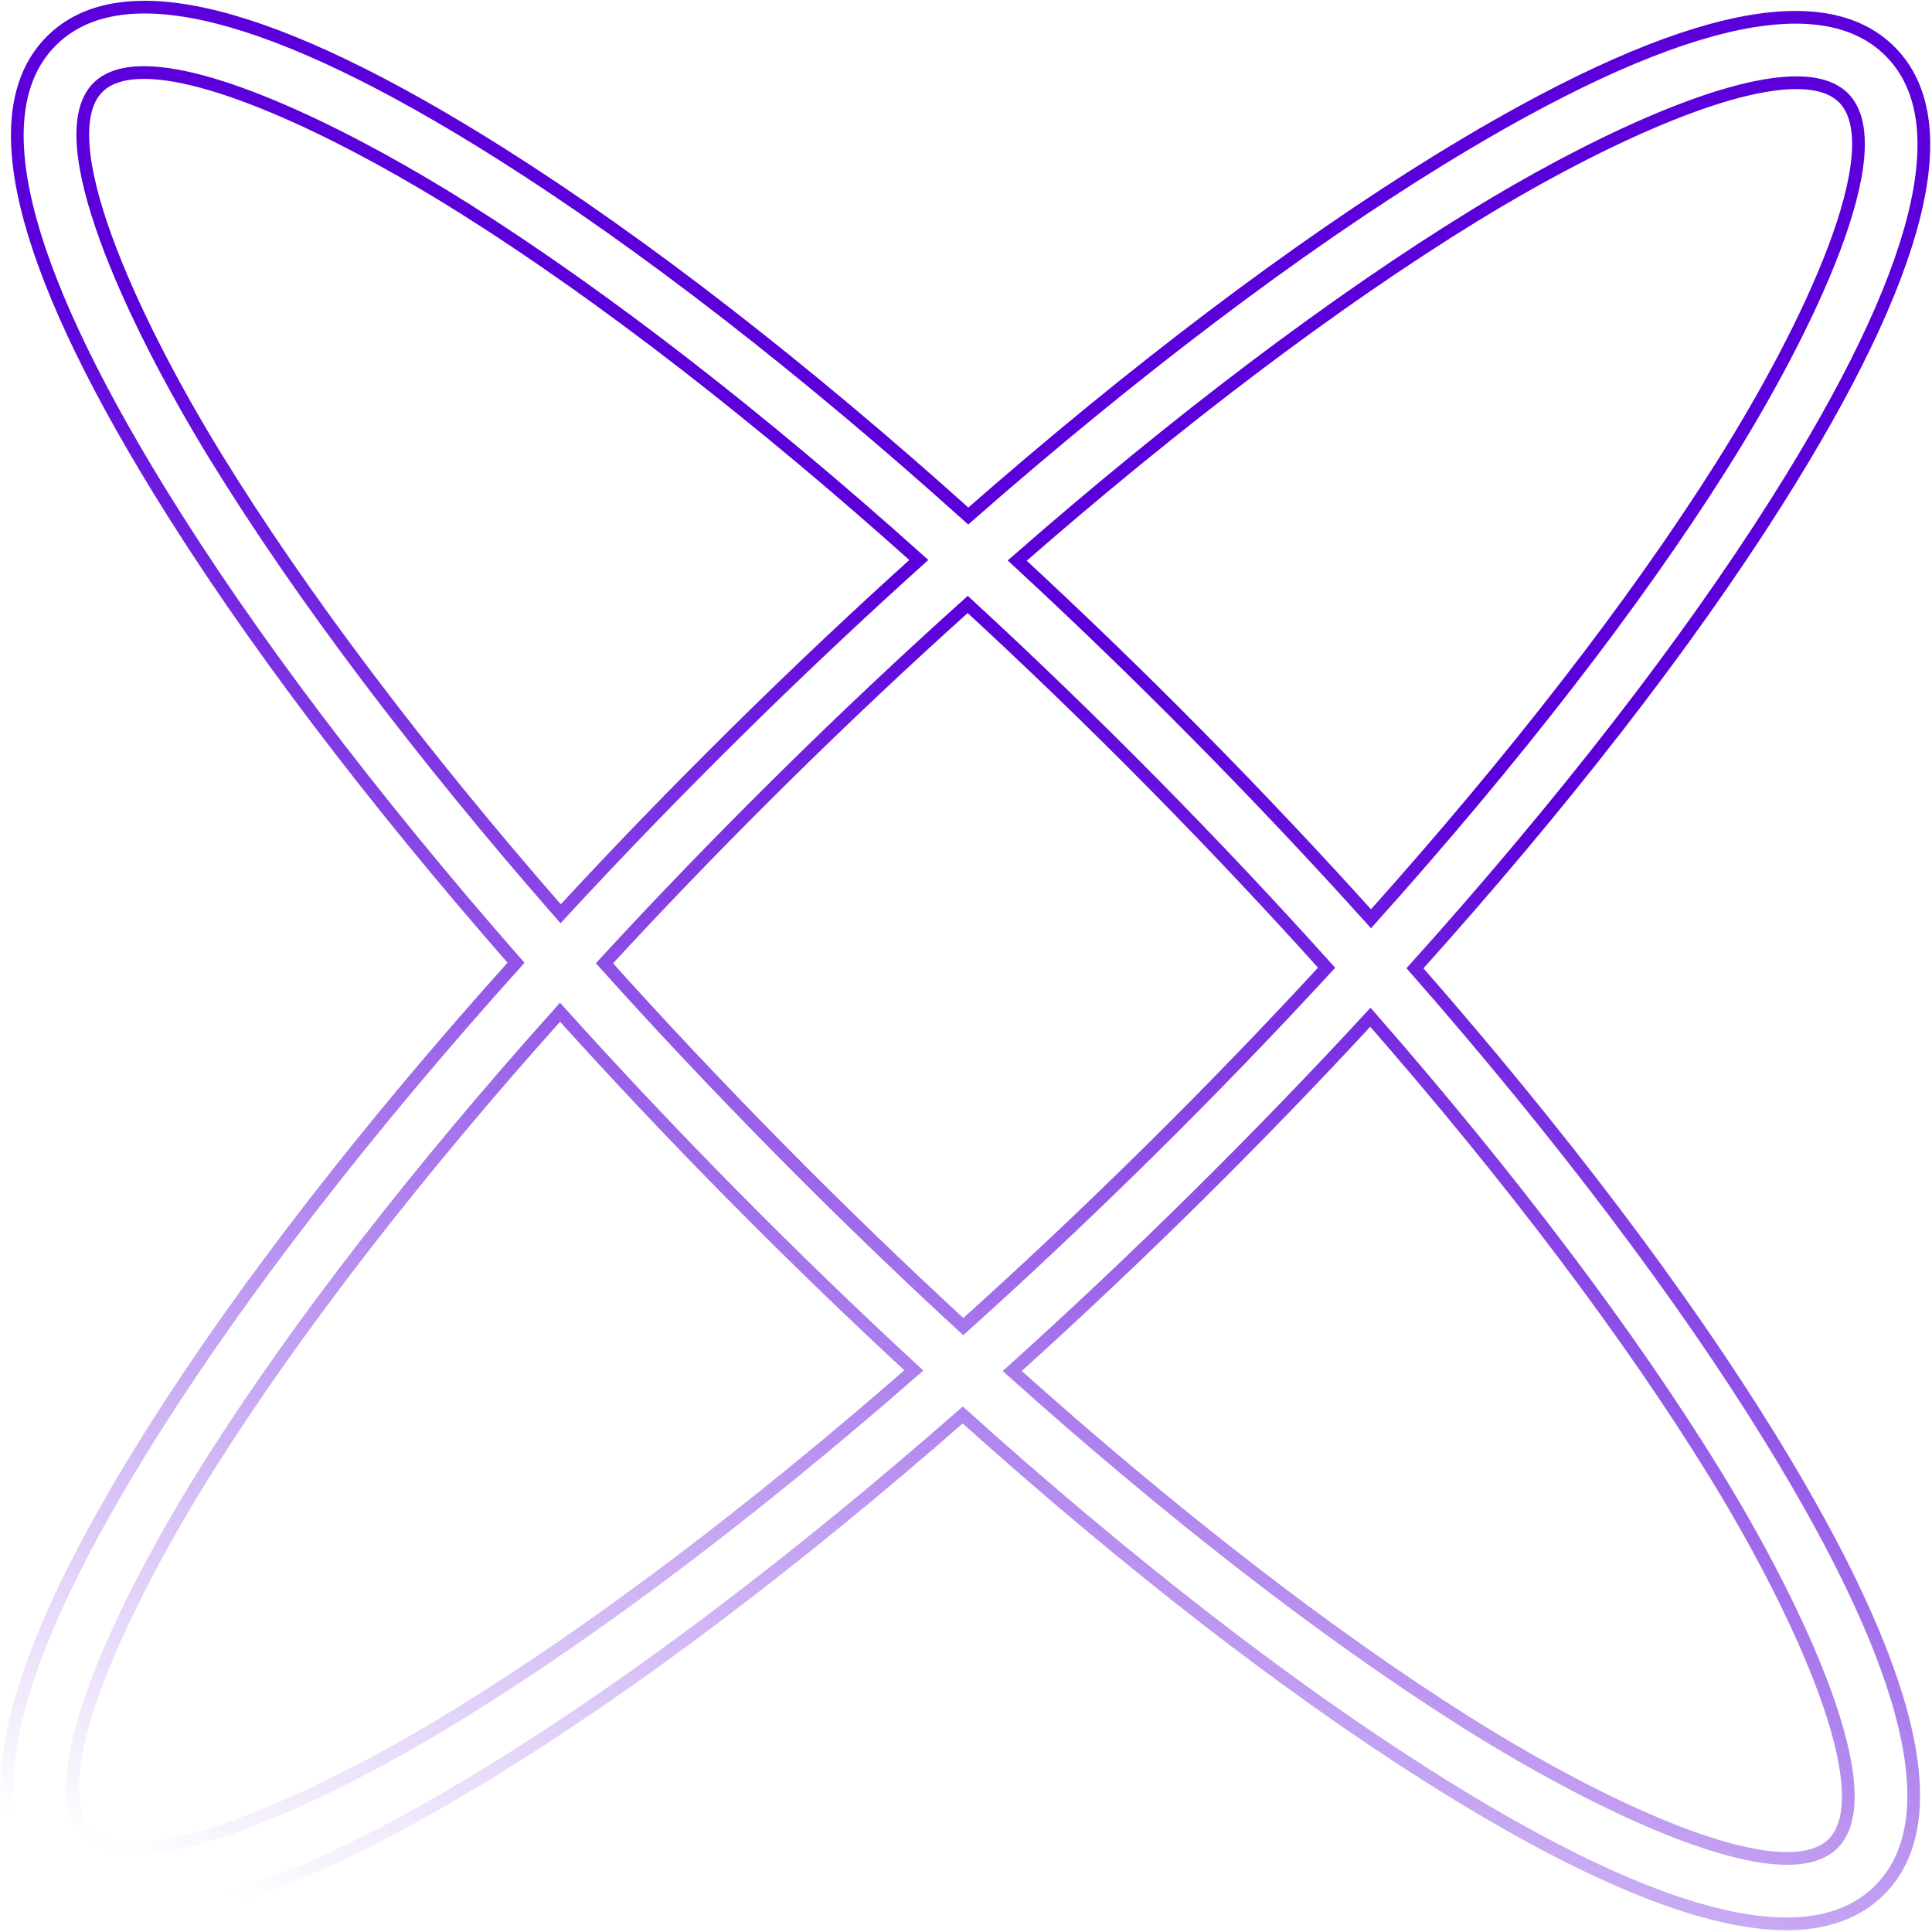 <svg width="304" height="304" viewBox="0 0 304 304" fill="none" xmlns="http://www.w3.org/2000/svg">
<path d="M222.648 152.357C245.78 126.629 265.405 101.377 279.614 78.884C302.321 42.948 308.329 19.146 297.471 8.153C286.613 -2.839 262.747 2.875 226.525 25.137C203.86 39.068 178.376 58.38 152.357 81.194C126.629 58.062 101.376 38.437 78.884 24.228C42.948 1.521 19.146 -4.487 8.153 6.371C-2.839 17.229 2.875 41.095 25.137 77.317C39.068 99.983 58.38 125.466 81.194 151.486C58.062 177.213 38.437 202.466 24.228 224.958C1.521 260.894 -4.487 284.696 6.371 295.689C9.914 299.275 14.83 301.079 21.111 301.118C34.102 301.198 52.905 293.713 77.317 278.705C99.983 264.774 125.475 245.462 151.485 222.648C177.213 245.78 202.466 265.405 224.958 279.614C249.183 294.922 267.893 302.638 280.883 302.718C287.164 302.757 292.102 301.013 295.689 297.471C306.681 286.613 300.967 262.747 278.705 226.525C264.774 203.86 245.462 178.376 222.648 152.357ZM231.946 33.954C249.313 23.281 270.731 12.942 282.779 13.016C285.958 13.035 288.481 13.779 290.108 15.426C297.926 23.341 284.624 51.58 270.865 73.355C257.114 95.13 238.129 119.581 215.729 144.568C207.082 134.968 197.99 125.323 188.537 115.753C179.084 106.183 169.552 96.973 160.06 88.208C185.321 66.118 210.003 47.444 231.946 33.954ZM208.741 152.271C199.872 161.9 190.541 171.577 180.816 181.174C171.099 190.772 161.308 199.992 151.571 208.741C141.943 199.872 132.266 190.541 122.668 180.816C113.07 171.099 103.85 161.308 95.11 151.571C103.97 141.943 113.31 132.266 123.026 122.668C132.743 113.07 142.534 103.85 152.271 95.11C161.899 103.97 171.576 113.31 181.174 123.026C190.772 132.743 199.992 142.534 208.741 152.271ZM33.963 71.896C20.473 49.944 7.529 21.544 15.434 13.734C17.081 12.108 19.613 11.395 22.793 11.415C34.84 11.489 56.129 22.091 73.363 32.977C95.138 46.728 119.589 65.713 144.576 88.113C134.977 96.76 125.332 105.852 115.762 115.305C106.192 124.758 96.981 134.29 88.217 143.782C66.127 118.521 47.453 93.839 33.963 71.896ZM71.904 269.888C49.953 283.378 21.552 296.322 13.743 288.416C5.925 280.502 19.227 252.262 32.986 230.487C46.736 208.712 65.722 184.261 88.121 159.275C96.769 168.874 105.861 178.519 115.314 188.089C124.767 197.659 134.299 206.869 143.791 215.634C118.53 237.724 93.847 256.398 71.904 269.888ZM288.416 290.108C286.769 291.734 284.237 292.447 281.058 292.428C269.01 292.353 247.721 281.751 230.487 270.865C208.712 257.106 184.261 238.129 159.275 215.729C168.874 207.082 178.519 197.99 188.089 188.537C197.659 179.084 206.869 169.552 215.634 160.06C237.724 185.321 256.398 210.012 269.888 231.946C283.378 253.898 296.322 282.299 288.416 290.108Z" stroke="url(#paint0_linear_568_96)" stroke-width="2"/>
<defs>
<linearGradient id="paint0_linear_568_96" x1="152.26" y1="96.922" x2="74.931" y2="312.45" gradientUnits="userSpaceOnUse">
<stop stop-color="#5B00DB"/>
<stop offset="1" stop-color="#5B00DB" stop-opacity="0"/>
</linearGradient>
</defs>
</svg>
